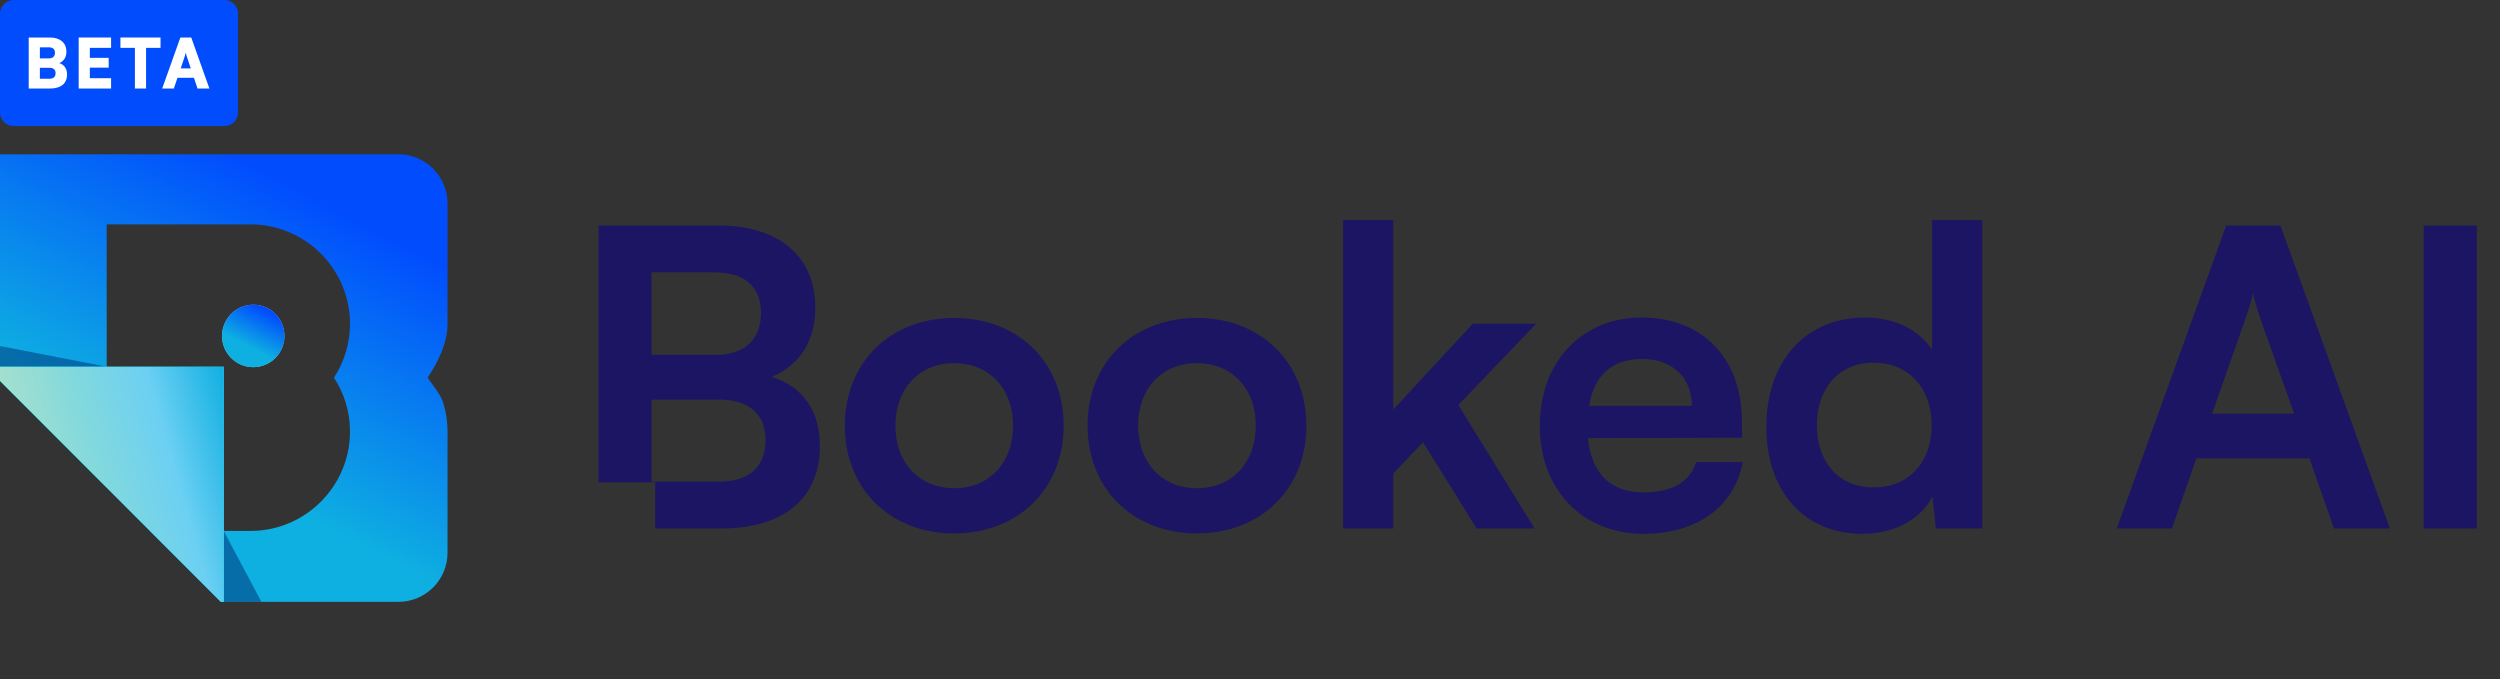 <svg width="162" height="44" viewBox="0 0 162 44" fill="none" xmlns="http://www.w3.org/2000/svg">
<rect x="0" y="0" width="162" height="44" fill="#333333" stroke="none"/>
<path fill-rule="evenodd" clip-rule="evenodd" d="M27.713 24.472C28.37 23.465 29 22.267 29 20.98V13.186C29 11.425 27.575 10 25.814 10H0V24.675L6.914 31.59V27.416V21.528V14.54H16.242C19.784 14.54 22.681 17.438 22.681 20.98C22.681 22.264 22.296 23.465 21.642 24.472C22.299 25.479 22.681 26.677 22.681 27.964C22.681 31.506 19.784 34.404 16.242 34.404H9.726L14.322 39H25.814C27.575 39 29 37.575 29 35.814V27.964C29 27.322 28.906 26.701 28.726 26.115C28.599 25.699 28.306 25.299 28.03 24.922C27.918 24.768 27.808 24.618 27.713 24.472Z" fill="url(#paint0_linear_1163_17196)"/>
<path d="M0 22.423L6.919 23.765L14.498 34.404L16.939 39H14.322L0 24.675V22.423Z" fill="#002C72" fill-opacity="0.5"/>
<path d="M14.322 39L0 24.675V23.768H14.498V39" fill="#01E3FB"/>
<path d="M14.322 39L0 24.675V23.768H14.498V39H14.322Z" fill="#01E3FB"/>
<path d="M14.322 39L0 24.675V23.768H14.498V39H14.322Z" fill="url(#paint1_linear_1163_17196)"/>
<path d="M16.41 23.792C17.527 23.792 18.432 22.886 18.432 21.769C18.432 20.652 17.527 19.746 16.41 19.746C15.292 19.746 14.387 20.652 14.387 21.769C14.387 22.886 15.292 23.792 16.41 23.792Z" fill="#72D3EE"/>
<path d="M16.41 23.792C17.527 23.792 18.432 22.886 18.432 21.769C18.432 20.652 17.527 19.746 16.41 19.746C15.292 19.746 14.387 20.652 14.387 21.769C14.387 22.886 15.292 23.792 16.41 23.792Z" fill="url(#paint2_linear_1163_17196)"/>
<path fill-rule="evenodd" clip-rule="evenodd" d="M87.034 34.244H90.283V30.673L92.217 28.659L95.681 34.244H99.44L94.499 26.242L99.548 20.979H95.439L90.283 26.537V14.265H87.034V34.244ZM38.785 31.253H42.461V34.244H46.734C50.788 34.244 53.125 32.284 53.125 28.927C53.125 26.645 52.078 25.087 50.01 24.416C51.863 23.637 52.829 22.08 52.829 19.904C52.829 16.628 50.466 14.614 46.599 14.614H38.785V31.253ZM42.222 17.649H46.304C48.237 17.649 49.312 18.562 49.312 20.254C49.312 21.999 48.264 22.993 46.385 22.993H42.222V17.649ZM42.222 25.893H46.599C48.506 25.893 49.607 26.833 49.607 28.497C49.607 30.27 48.533 31.21 46.599 31.21H42.222V25.893ZM61.835 20.603C57.727 20.603 54.746 23.449 54.746 27.584C54.746 31.72 57.727 34.566 61.835 34.566C65.944 34.566 68.924 31.72 68.924 27.584C68.924 23.449 65.944 20.603 61.835 20.603ZM61.835 31.639C59.579 31.639 58.022 30.001 58.022 27.584C58.022 25.168 59.579 23.53 61.835 23.53C64.091 23.53 65.648 25.168 65.648 27.584C65.648 30.001 64.091 31.639 61.835 31.639ZM70.474 27.584C70.474 23.449 73.454 20.603 77.563 20.603C81.671 20.603 84.652 23.449 84.652 27.584C84.652 31.72 81.671 34.566 77.563 34.566C73.454 34.566 70.474 31.72 70.474 27.584ZM73.75 27.584C73.75 30.001 75.307 31.639 77.563 31.639C79.819 31.639 81.376 30.001 81.376 27.584C81.376 25.168 79.819 23.53 77.563 23.53C75.307 23.53 73.75 25.168 73.75 27.584ZM106.493 34.593C102.545 34.593 99.779 31.72 99.779 27.611C99.779 23.449 102.491 20.576 106.385 20.576C110.359 20.576 112.884 23.234 112.884 27.37V28.363L102.894 28.39C103.136 30.726 104.371 31.908 106.546 31.908C108.345 31.908 109.527 31.21 109.903 29.948H112.937C112.373 32.848 109.957 34.593 106.493 34.593ZM106.412 23.261C104.479 23.261 103.297 24.308 102.975 26.296H109.634C109.634 24.47 108.372 23.261 106.412 23.261ZM114.458 27.665C114.458 31.774 116.848 34.593 120.688 34.593C122.702 34.593 124.421 33.707 125.226 32.176L125.441 34.244H128.449V14.265H125.2V22.67C124.367 21.355 122.729 20.576 120.876 20.576C116.875 20.576 114.458 23.53 114.458 27.665ZM125.173 27.558C125.173 29.948 123.696 31.586 121.413 31.586C119.131 31.586 117.734 29.921 117.734 27.558C117.734 25.195 119.131 23.503 121.413 23.503C123.696 23.503 125.173 25.168 125.173 27.558ZM140.739 34.244H137.167L144.257 14.614H147.774L154.863 34.244H151.238L149.654 29.706H142.323L140.739 34.244ZM145.572 20.468L143.343 26.806H148.66L146.405 20.468L146.396 20.44C146.237 19.936 146.055 19.36 146.002 18.965C145.921 19.341 145.76 19.931 145.572 20.468ZM160.494 34.244V14.614H157.056V34.244H160.494Z" fill="#1B1564"/>
<path d="M0 0.885C0 0.396 0.396 0 0.885 0H14.542C15.031 0 15.427 0.396 15.427 0.885V7.282C15.427 7.771 15.031 8.168 14.542 8.168H0.885C0.396 8.168 0 7.771 0 7.282V0.885Z" fill="#014DFE"/>
<path d="M1.86 5.737V2.431H3.236C3.901 2.431 4.303 2.78 4.303 3.347C4.303 3.7 4.143 3.959 3.843 4.089C4.169 4.196 4.344 4.45 4.344 4.826C4.344 5.411 3.95 5.737 3.236 5.737H1.86ZM3.16 3.066H2.584V3.785H3.16C3.419 3.785 3.562 3.655 3.562 3.419C3.562 3.186 3.423 3.066 3.16 3.066ZM3.196 4.392H2.584V5.103H3.196C3.464 5.103 3.602 4.982 3.602 4.736C3.602 4.513 3.459 4.392 3.196 4.392Z" fill="white"/>
<path d="M7.198 5.737H5.099V2.431H7.198V3.101H5.822V3.749H7.042V4.383H5.822V5.067H7.198V5.737Z" fill="white"/>
<path d="M7.804 3.101V2.431H10.403V3.101H9.465V5.737H8.742V3.101H7.804Z" fill="white"/>
<path d="M11.264 5.737H10.509L11.688 2.431H12.394L13.569 5.737H12.8L12.568 5.04H11.501L11.264 5.737ZM11.947 3.727L11.711 4.433H12.363L12.126 3.727C12.09 3.615 12.05 3.486 12.037 3.405C12.023 3.481 11.988 3.606 11.947 3.727Z" fill="white"/>
<defs>
<linearGradient id="paint0_linear_1163_17196" x1="22.402" y1="13.989" x2="10.543" y2="36.846" gradientUnits="userSpaceOnUse">
<stop stop-color="#014DFE"/>
<stop offset="0.717" stop-color="#0EAFE1"/>
</linearGradient>
<linearGradient id="paint1_linear_1163_17196" x1="18.021" y1="24.735" x2="0.558" y2="29.682" gradientUnits="userSpaceOnUse">
<stop stop-color="#02589F"/>
<stop offset="0.042" stop-color="#0285C7"/>
<stop offset="0.13" stop-color="#02AADF"/>
<stop offset="0.443" stop-color="#6CD0F3"/>
<stop offset="0.714" stop-color="#83D9DC"/>
<stop offset="1" stop-color="#ABE1CC"/>
</linearGradient>
<linearGradient id="paint2_linear_1163_17196" x1="17.512" y1="20.303" x2="15.857" y2="23.491" gradientUnits="userSpaceOnUse">
<stop stop-color="#014DFE"/>
<stop offset="0.717" stop-color="#0EAFE1"/>
</linearGradient>
</defs>
</svg>
